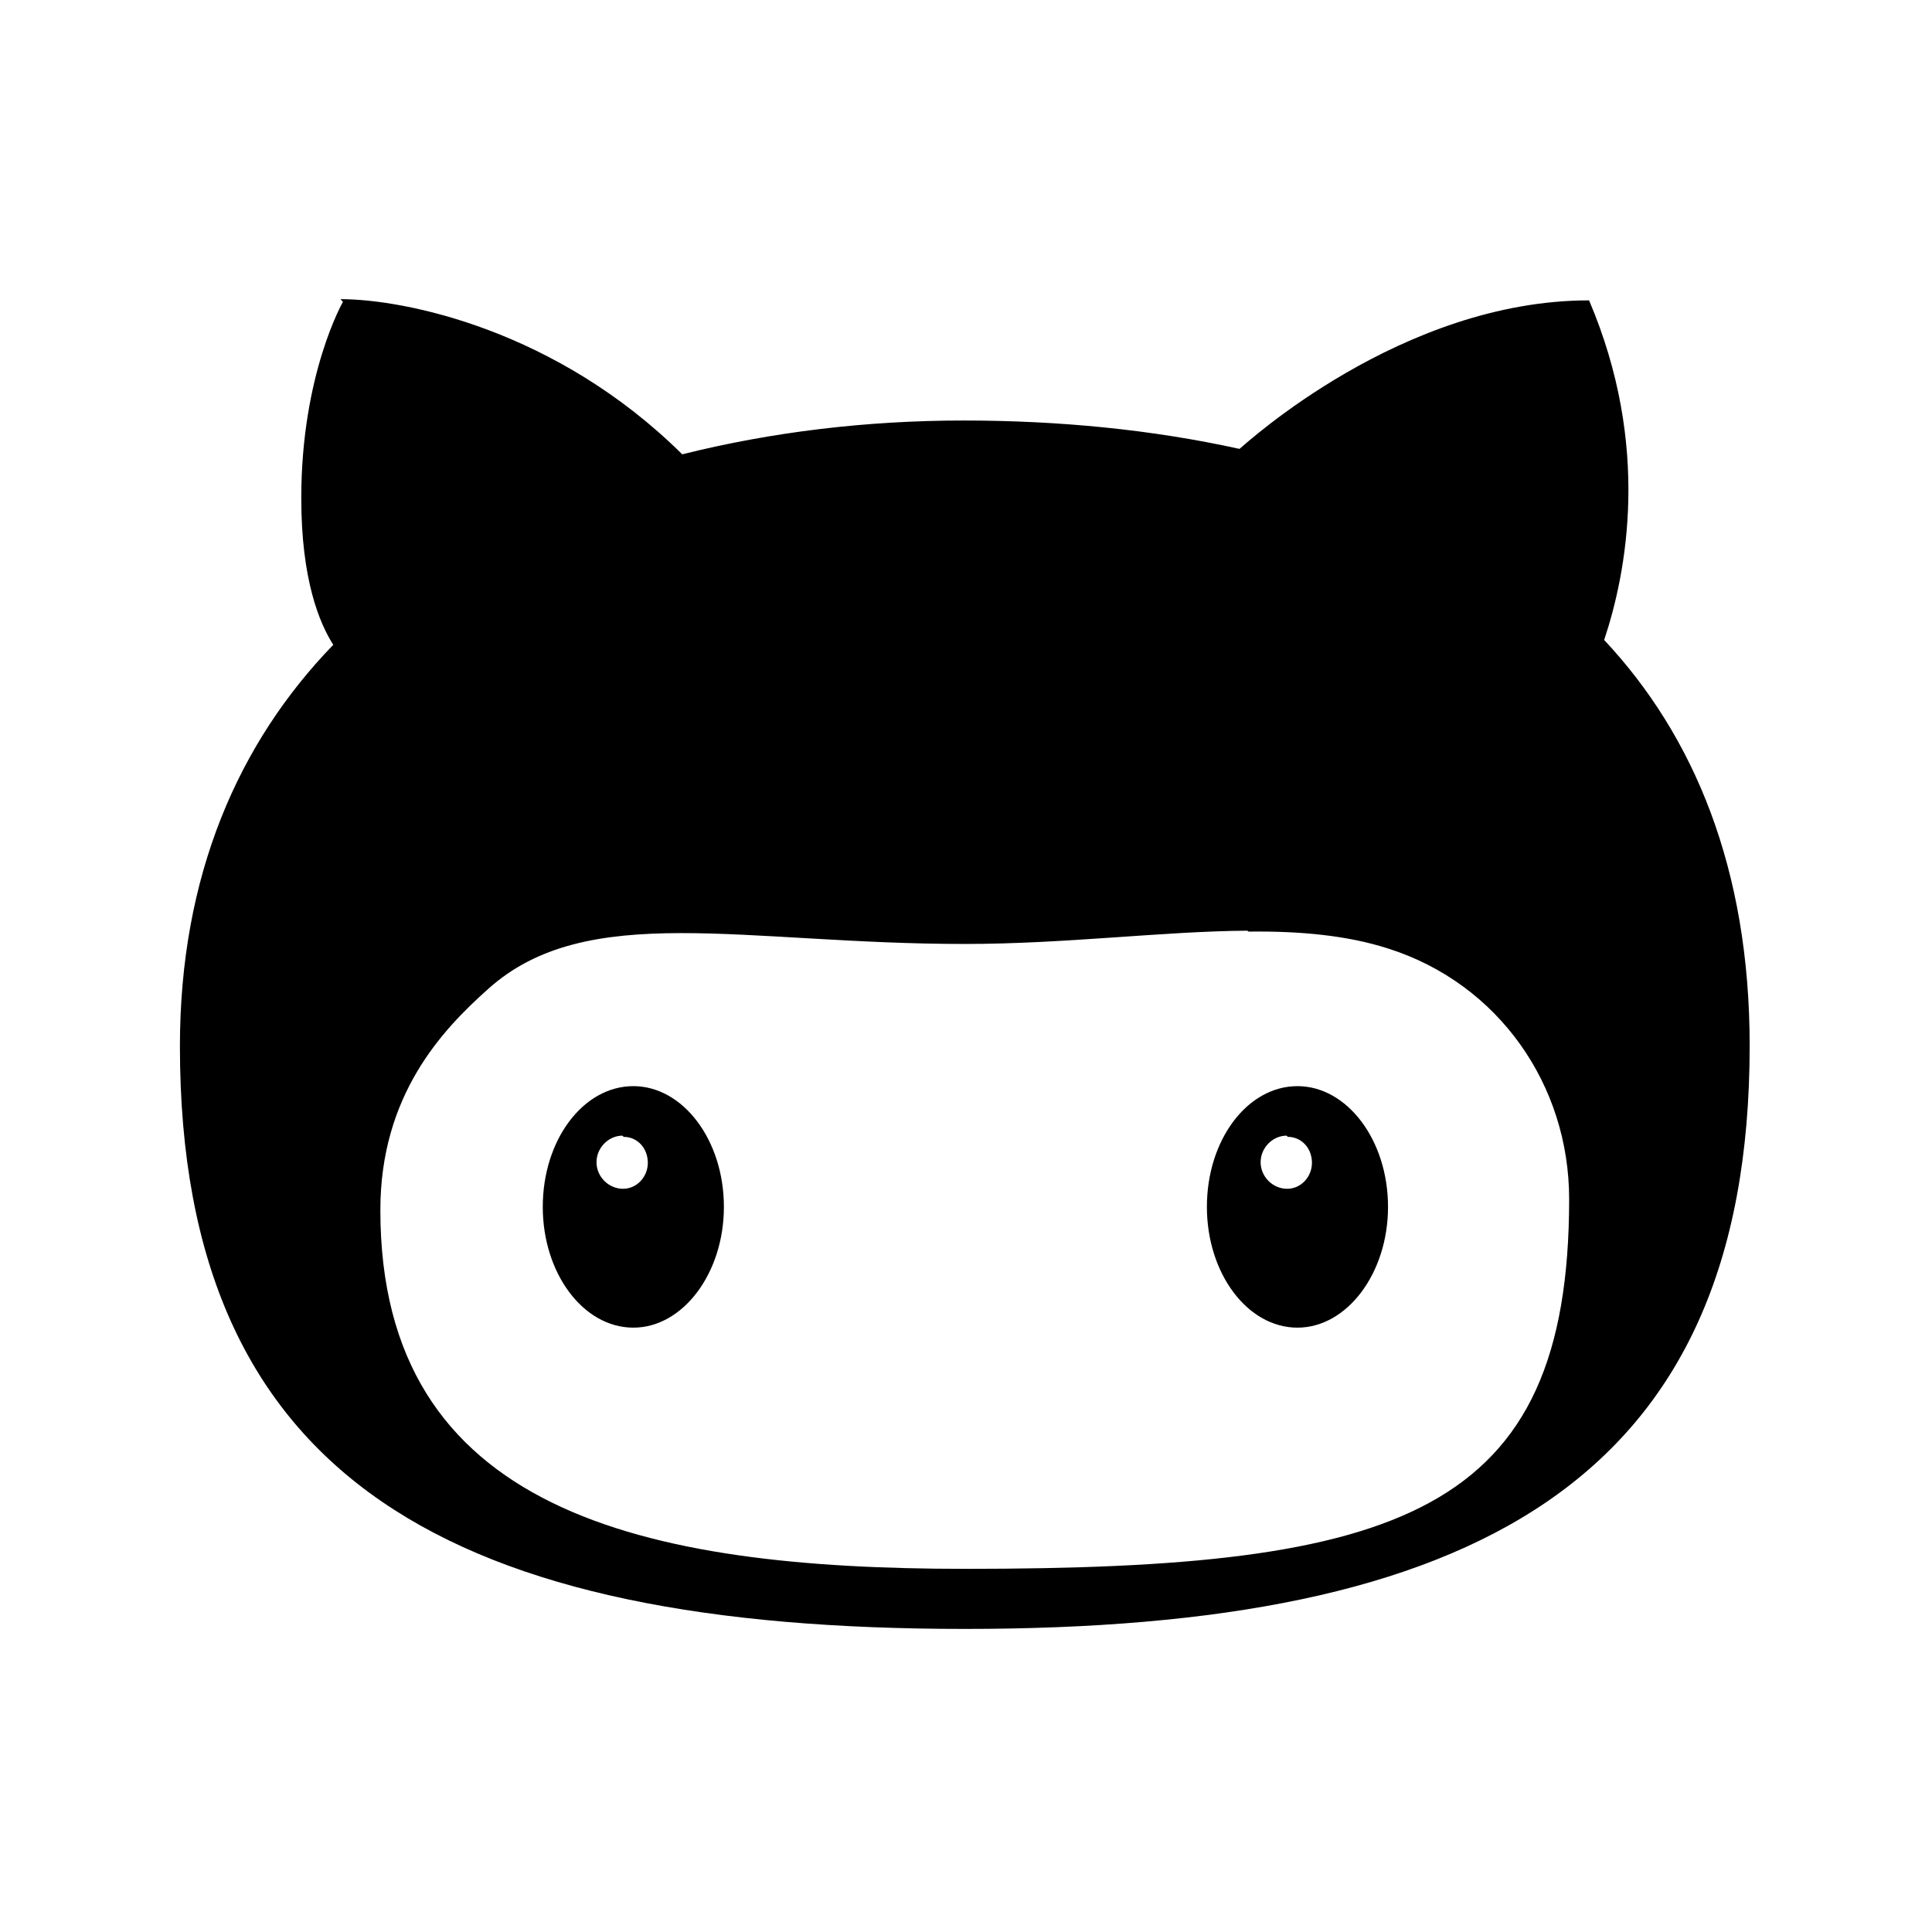 <svg viewBox="0 0 32 32" xmlns="http://www.w3.org/2000/svg"><path d="M5.68 5s-.69 1.2-.69 3.25c0 1.35.3 2.07.53 2.43 -1.57 1.62-2.54 3.82-2.54 6.65 0 7.24 4.58 9.65 13 9.65 8.41 0 13-2.42 13-9.66 0-2.93-.92-5.13-2.41-6.72 .37-1.11.78-3.21-.25-5.625 -3.11 0-5.69 2.38-5.79 2.46 -1.45-.32-2.99-.47-4.57-.47 -1.61 0-3.18.19-4.66.56 -2.08-2.06-4.59-2.57-5.66-2.57Zm15 10.43c.84-.01 1.625.06 2.31.28 1.83.58 3 2.26 3 4.15 0 5.23-2.81 6.125-10 6.125 -5.35 0-9.69-.95-9.69-5.94 -.001-1.91 1.03-2.99 1.78-3.66 1.64-1.48 4.23-.75 7.9-.75 1.67 0 3.27-.21 4.68-.22Zm-10.19 2.56c-.83 0-1.5.89-1.5 2 0 1.1.67 2 1.5 2 .82 0 1.5-.9 1.5-2 0-1.11-.68-2-1.5-2Zm11 0c-.83 0-1.5.89-1.5 2 0 1.1.67 2 1.5 2 .82 0 1.5-.9 1.5-2 0-1.11-.68-2-1.5-2Zm-11.16.84c.23 0 .4.19.4.43 0 .23-.18.43-.41.43 -.24 0-.44-.2-.44-.44s.2-.44.43-.44Zm11 0c.23 0 .4.19.4.43 0 .23-.18.43-.41.43 -.24 0-.44-.2-.44-.44s.2-.44.43-.44Z"/></svg>